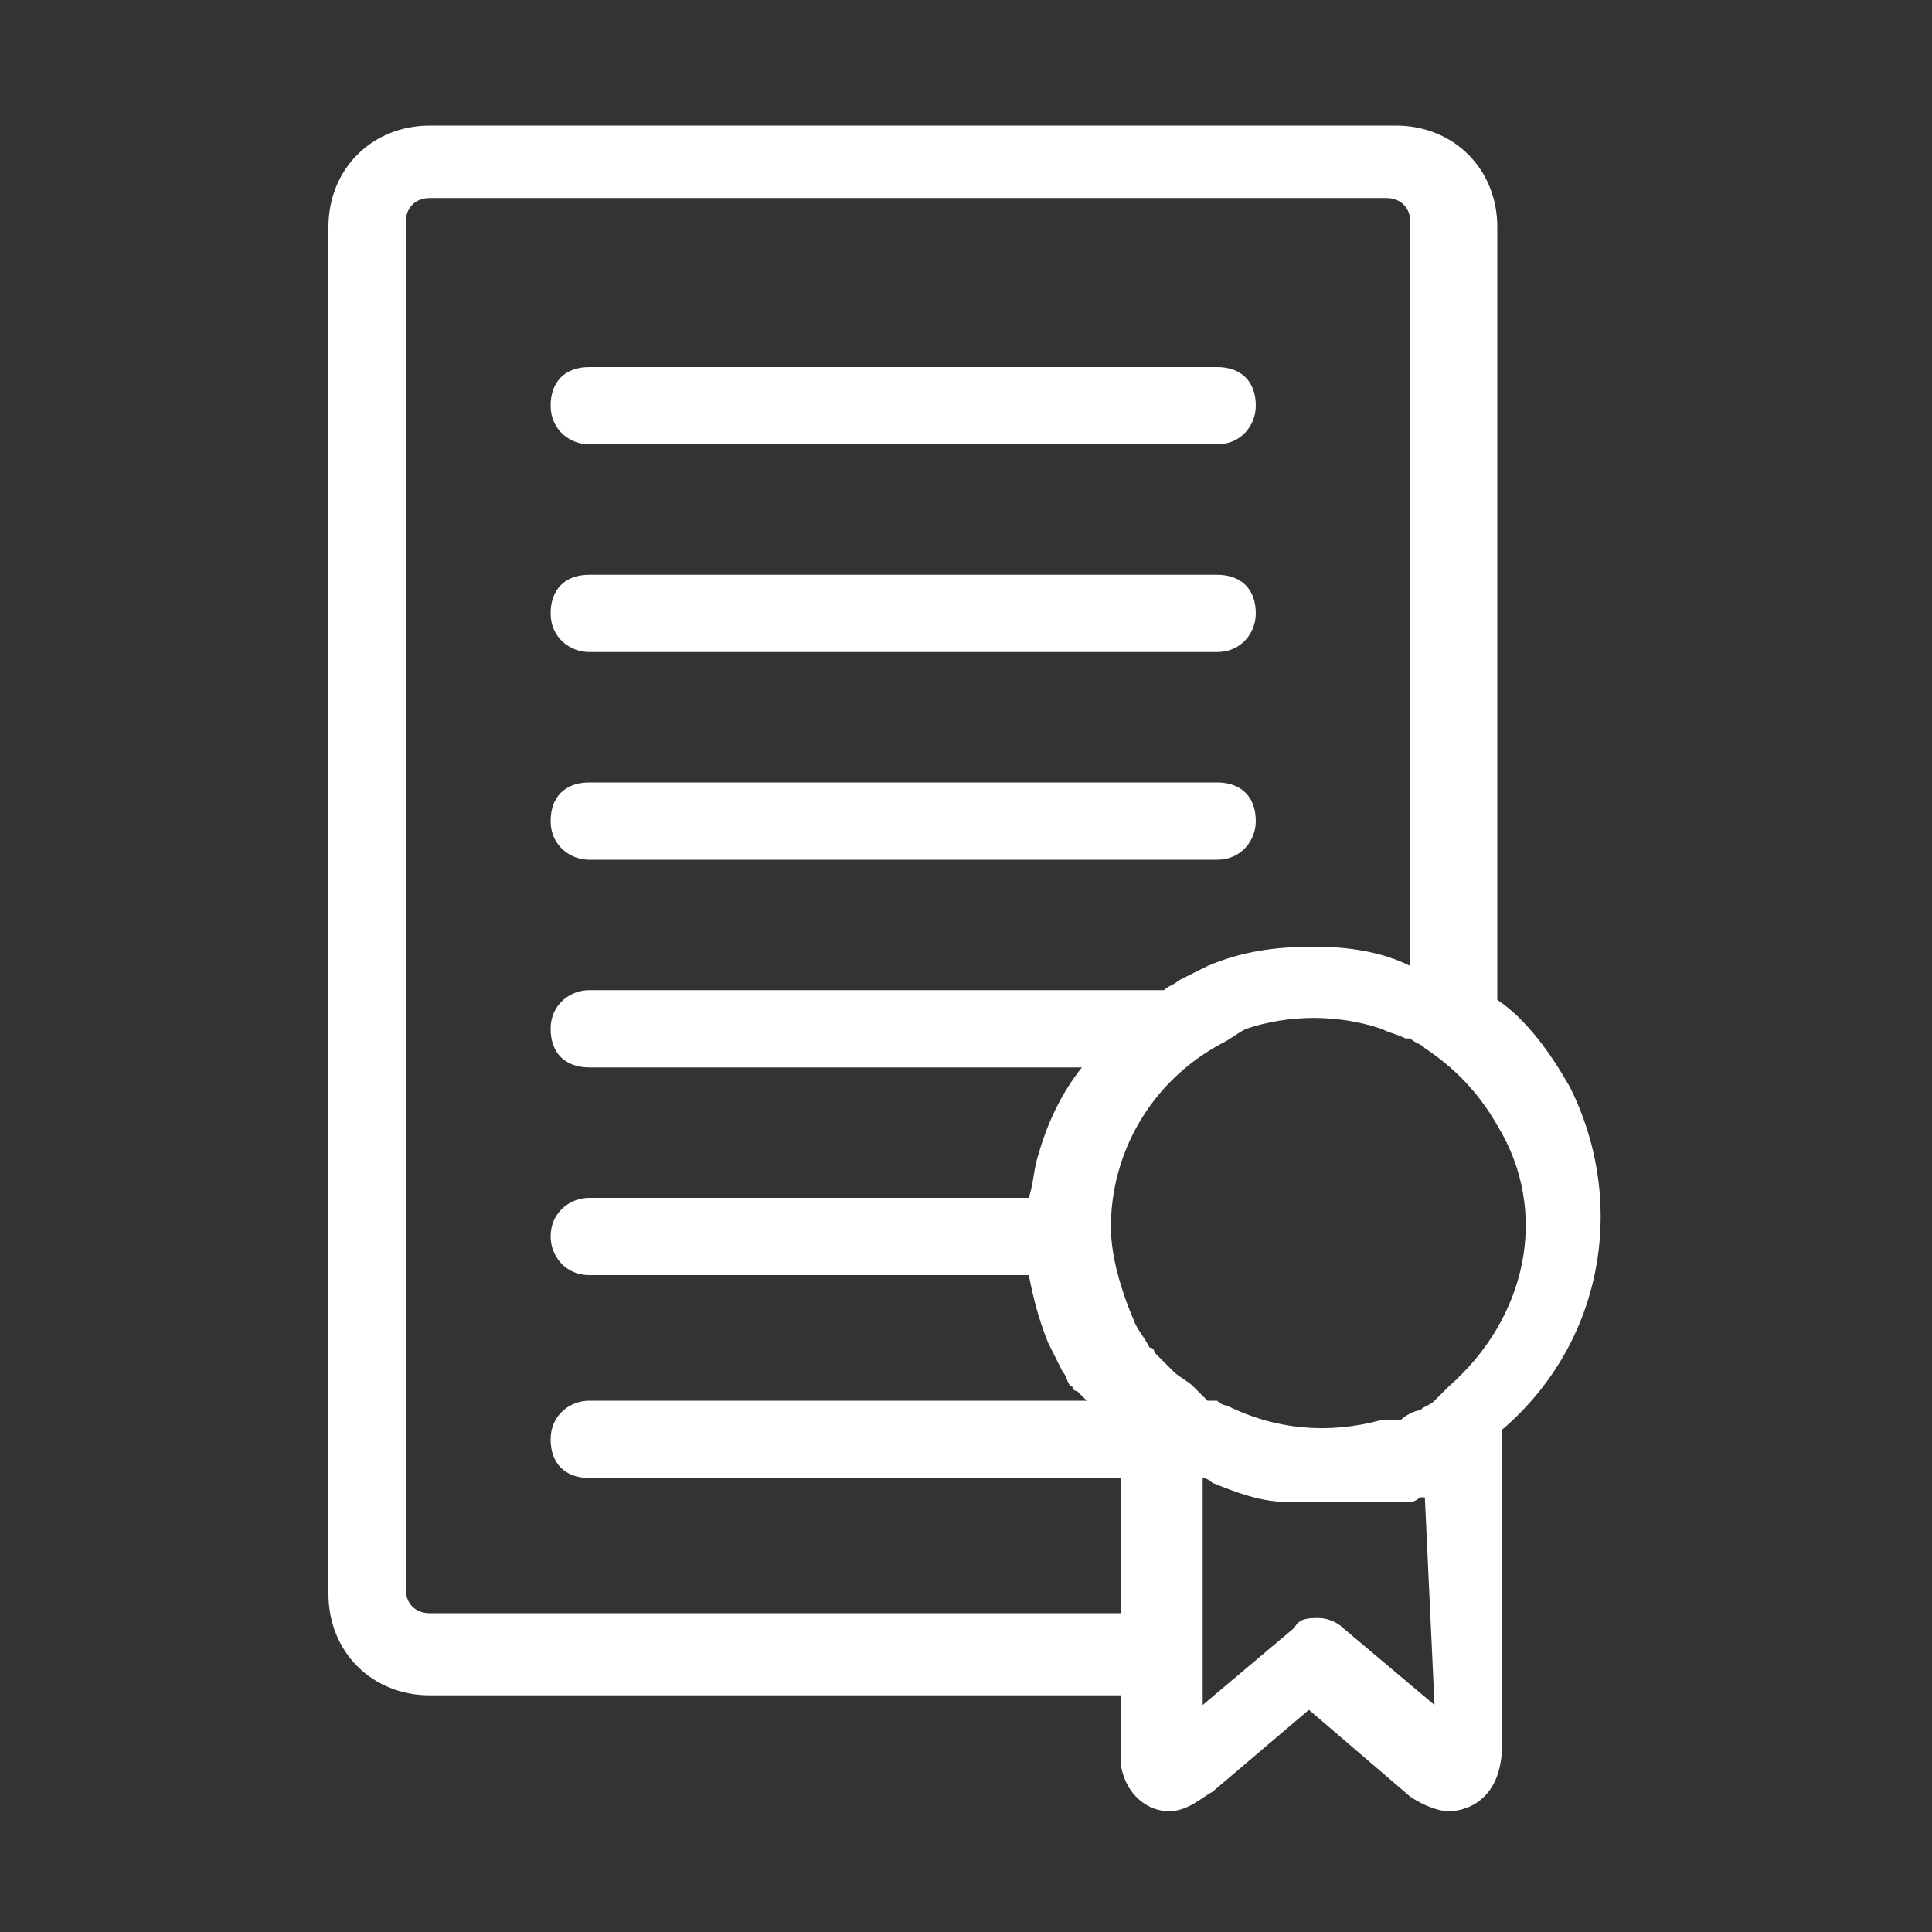 <?xml version="1.0" encoding="utf-8"?>
<!-- Generator: Adobe Illustrator 19.1.0, SVG Export Plug-In . SVG Version: 6.00 Build 0)  -->
<svg version="1.1" id="Слой_1" xmlns="http://www.w3.org/2000/svg" xmlns:xlink="http://www.w3.org/1999/xlink" x="0px" y="0px"
	 viewBox="2 -5 40 40" style="enable-background:new 2 -5 40 40;" xml:space="preserve">
<rect x="2" y="-5" width="40" height="40" fill="#333333" stroke="none"/>
<style type="text/css">
	.st0{fill:#FFFFFF;}
</style>
<path class="st0" d="M28,3.4c0,0.4-0.3,0.8-0.8,0.8h-13c-0.4,0-0.8-0.3-0.8-0.8s0.3-0.8,0.8-0.8h13C27.7,2.6,28,2.9,28,3.4z"/>
<path class="st0" d="M28,7.7c0,0.4-0.3,0.8-0.8,0.8h-13c-0.4,0-0.8-0.3-0.8-0.8s0.3-0.8,0.8-0.8h13C27.7,6.9,28,7.2,28,7.7z"/>
<path class="st0" d="M28,12c0,0.4-0.3,0.8-0.8,0.8h-13c-0.4,0-0.8-0.3-0.8-0.8s0.3-0.8,0.8-0.8h13C27.7,11.2,28,11.5,28,12z"/>
<path class="st0" d="M34.5,17.5c-0.4-0.7-0.9-1.4-1.5-1.8v-16c0-1.2-0.9-2.1-2.1-2.1h-20c-1.2,0-2.1,0.9-2.1,2.1V28
	c0,1.2,0.9,2.1,2.1,2.1h14.3v1.3c0,0,0,0,0,0.1c0.1,0.7,0.6,1,1,1s0.7-0.3,0.9-0.4l2-1.7l2.1,1.8c0.3,0.2,0.6,0.3,0.8,0.3
	c0.2,0,1.1-0.1,1.1-1.4v-6.5C35.2,22.8,35.7,19.9,34.5,17.5z M25.2,28.4L25.2,28.4L25.2,28.4H10.9c-0.3,0-0.5-0.2-0.5-0.5V-0.4
	c0-0.3,0.2-0.5,0.5-0.5h19.8c0.3,0,0.5,0.2,0.5,0.5V15c-0.6-0.3-1.3-0.4-2-0.4c-0.8,0-1.5,0.1-2.2,0.4l0,0c-0.2,0.1-0.4,0.2-0.6,0.3
	c-0.1,0.1-0.2,0.1-0.3,0.2H14.2c-0.4,0-0.8,0.3-0.8,0.8s0.3,0.8,0.8,0.8h10.2c-0.4,0.5-0.7,1.1-0.9,1.8c-0.1,0.3-0.1,0.6-0.2,0.9
	h-9.1c-0.4,0-0.8,0.3-0.8,0.8c0,0.4,0.3,0.8,0.8,0.8h9.1c0.1,0.5,0.2,0.9,0.4,1.4c0.1,0.2,0.2,0.4,0.3,0.6l0,0
	c0.1,0.1,0.1,0.3,0.2,0.3c0,0,0,0.1,0.1,0.1c0.1,0.1,0.1,0.1,0.2,0.2H14.2c-0.4,0-0.8,0.3-0.8,0.8s0.3,0.8,0.8,0.8h11V28.4z
	 M31.7,30.3l-1.9-1.6c-0.1-0.1-0.3-0.2-0.5-0.2s-0.4,0-0.5,0.2l-1.9,1.6v-4.7c0,0,0.1,0,0.2,0.1c0.5,0.2,1,0.4,1.6,0.4l0,0l0,0
	c0.1,0,0.3,0,0.4,0c0,0,0,0,0.1,0c0,0,0,0,0.1,0s0.2,0,0.3,0c0,0,0,0,0.1,0c0,0,0,0,0.1,0l0,0c0,0,0.1,0,0.2,0s0.2,0,0.3,0
	c0,0,0.1,0,0.2,0s0.2,0,0.2,0h0.1l0,0c0,0,0,0,0.1,0l0,0l0,0H31c0,0,0,0,0.1,0s0.2,0,0.3-0.1l0,0l0,0c0,0,0,0,0.1,0L31.7,30.3z
	 M32,23.7c-0.1,0.1-0.2,0.2-0.3,0.3c-0.1,0.1-0.2,0.1-0.3,0.2c-0.1,0-0.3,0.1-0.4,0.2h-0.1c0,0,0,0-0.1,0s-0.1,0-0.2,0
	c-1.1,0.3-2.2,0.2-3.2-0.3c0,0-0.1,0-0.2-0.1h-0.1c0,0,0,0-0.1,0l0,0c-0.1-0.1-0.2-0.2-0.3-0.3l0,0c-0.1-0.1-0.3-0.2-0.4-0.3
	c0,0,0,0-0.1-0.1S26,23.1,25.9,23c0,0,0-0.1-0.1-0.1c-0.1-0.2-0.2-0.3-0.3-0.5c-0.3-0.7-0.5-1.4-0.5-2c0-1.5,0.8-3,2.3-3.8
	c0.2-0.1,0.3-0.2,0.5-0.3l0,0c0.9-0.3,1.9-0.3,2.8,0l0,0c0.2,0.1,0.3,0.1,0.5,0.2h0.1c0.1,0.1,0.2,0.1,0.3,0.2
	c0.6,0.4,1.1,0.9,1.5,1.6C34.1,20.1,33.6,22.3,32,23.7z"/>
<path class="st0" d="M14.3,7.7"/>
<path class="st0" d="M27.3,7.7"/>
</svg>
